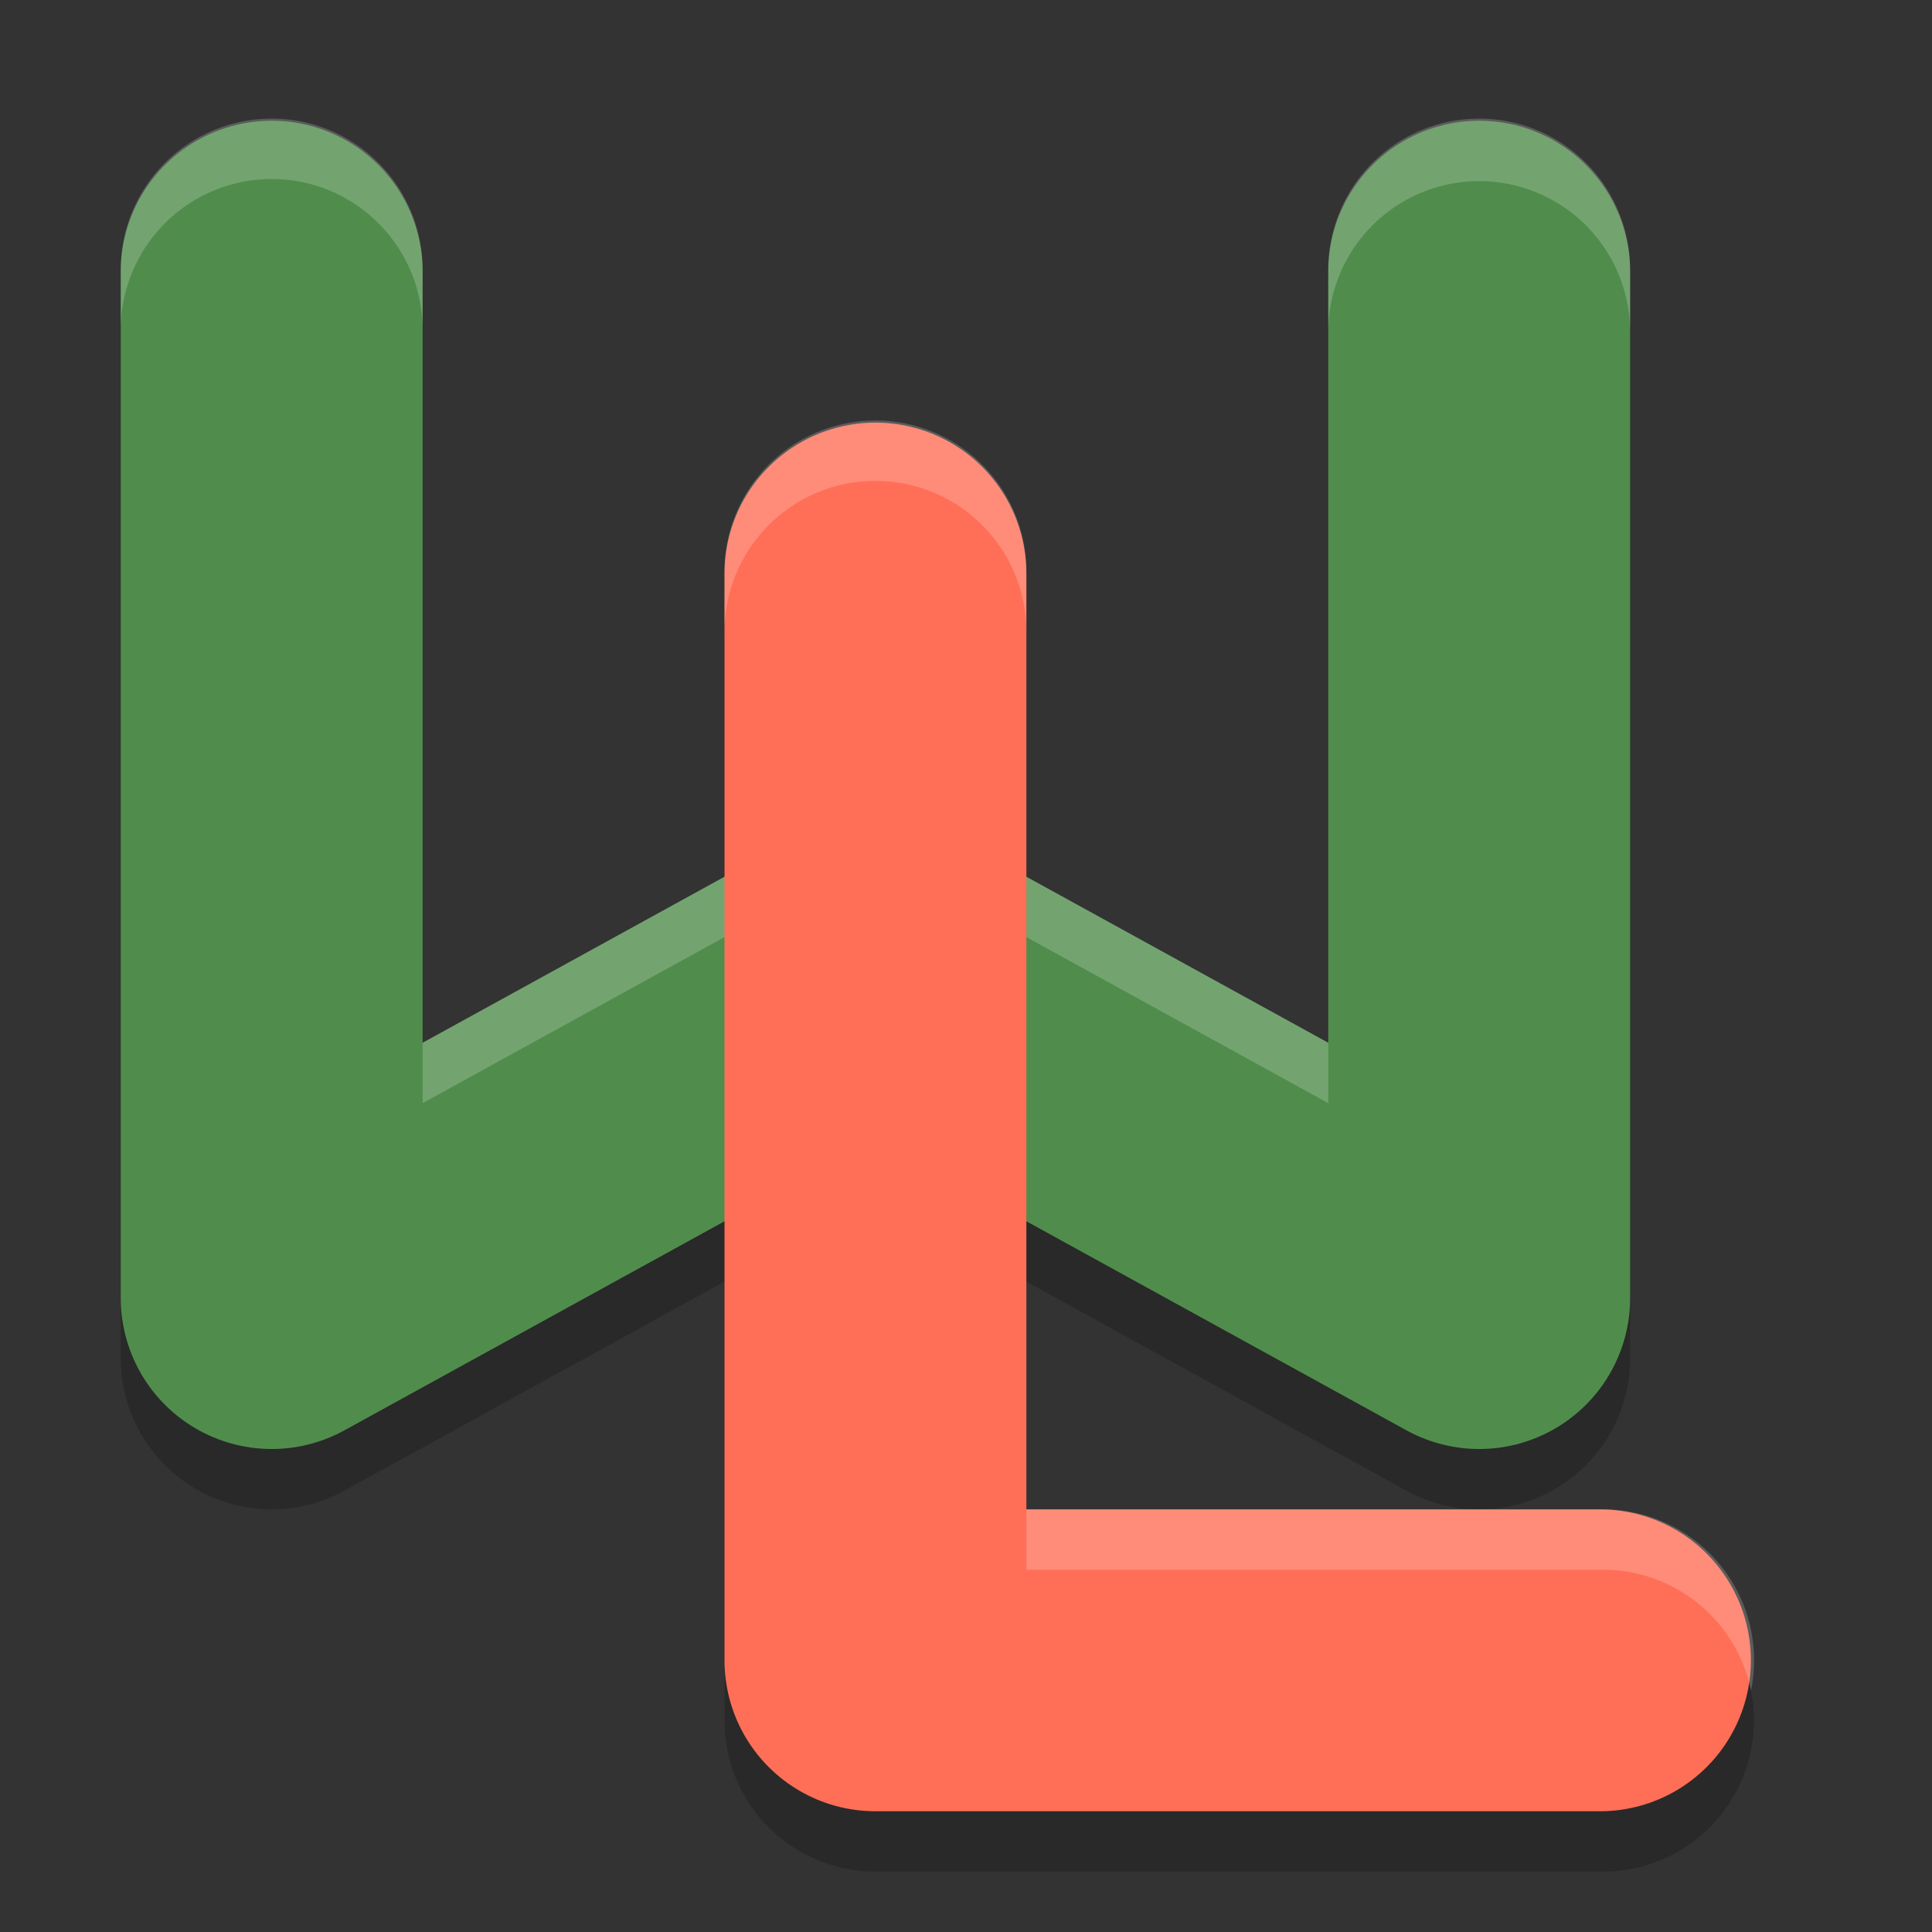 <?xml version="1.0" encoding="UTF-8" standalone="no"?>
<svg
   xmlns:dc="http://purl.org/dc/elements/1.1/"
   xmlns:cc="http://creativecommons.org/ns#"
   xmlns:rdf="http://www.w3.org/1999/02/22-rdf-syntax-ns#"
   xmlns:svg="http://www.w3.org/2000/svg"
   xmlns="http://www.w3.org/2000/svg"
   version="1.1"
   width="32"
   height="32"
   id="svg3143">
  <rect width="100%" height="100%" fill="#333333" stroke="none"/>
  <defs
     id="defs9" />
  <path
     style="color:#000000;font-style:normal;font-variant:normal;font-weight:normal;font-stretch:normal;font-size:medium;line-height:normal;font-family:sans-serif;text-indent:0;text-align:start;text-decoration:none;text-decoration-line:none;text-decoration-style:solid;text-decoration-color:#000000;letter-spacing:normal;word-spacing:normal;text-transform:none;direction:ltr;block-progression:tb;writing-mode:lr-tb;baseline-shift:baseline;text-anchor:start;white-space:normal;clip-rule:nonzero;display:inline;overflow:visible;visibility:visible;opacity:0.2;isolation:auto;mix-blend-mode:normal;color-interpolation:sRGB;color-interpolation-filters:linearRGB;solid-color:#000000;solid-opacity:1;fill:#000000;fill-opacity:1;fill-rule:nonzero;stroke:none;stroke-width:5;stroke-linecap:round;stroke-linejoin:round;stroke-miterlimit:4;stroke-dasharray:none;stroke-dashoffset:0;stroke-opacity:1;color-rendering:auto;image-rendering:auto;shape-rendering:auto;text-rendering:auto;enable-background:accumulate"
     d="M 4.463,2.964 A 2.5,2.5 0 0 0 2,5.499 L 2,22.499 a 2.5,2.5 0 0 0 3.705,2.191 L 14.5,19.853 l 8.795,4.838 A 2.5,2.5 0 0 0 27,22.499 L 27,5.499 a 2.5,2.5 0 1 0 -5,0 l 0,12.771 -6.295,-3.463 a 2.5,2.5 0 0 0 -2.41,0 L 7,18.271 7,5.499 A 2.5,2.5 0 0 0 4.463,2.964 Z"
     id="path4169" />
  <path
     id="path4149"
     d="M 14.462,7.964 A 2.5,2.5 0 0 0 12,10.499 l 0,18 a 2.5,2.5 0 0 0 2.5,2.5 l 12,0 a 2.5,2.5 0 1 0 0,-4.999 l -9.501,0 0,-15.501 A 2.5,2.5 0 0 0 14.462,7.964 Z"
     style="color:#000000;font-style:normal;font-variant:normal;font-weight:normal;font-stretch:normal;font-size:medium;line-height:normal;font-family:sans-serif;text-indent:0;text-align:start;text-decoration:none;text-decoration-line:none;text-decoration-style:solid;text-decoration-color:#000000;letter-spacing:normal;word-spacing:normal;text-transform:none;direction:ltr;block-progression:tb;writing-mode:lr-tb;baseline-shift:baseline;text-anchor:start;white-space:normal;clip-rule:nonzero;display:inline;overflow:visible;visibility:visible;opacity:0.2;isolation:auto;mix-blend-mode:normal;color-interpolation:sRGB;color-interpolation-filters:linearRGB;solid-color:#000000;solid-opacity:1;fill:#000000;fill-opacity:1;fill-rule:evenodd;stroke:none;stroke-width:7.153;stroke-linecap:round;stroke-linejoin:round;stroke-miterlimit:4;stroke-dasharray:none;stroke-dashoffset:0;stroke-opacity:1;color-rendering:auto;image-rendering:auto;shape-rendering:auto;text-rendering:auto;enable-background:accumulate" />
  <path
     style="fill:none;stroke:#508d4c;stroke-width:5;stroke-linecap:round;stroke-linejoin:round;stroke-miterlimit:4;stroke-dasharray:none;stroke-opacity:1"
     d="m 4.5,4.5 0,17 10,-5.5 10,5.5 0,-17"
     id="path4202" />
  <path
     style="color:#000000;font-style:normal;font-variant:normal;font-weight:normal;font-stretch:normal;font-size:medium;line-height:normal;font-family:sans-serif;text-indent:0;text-align:start;text-decoration:none;text-decoration-line:none;text-decoration-style:solid;text-decoration-color:#000000;letter-spacing:normal;word-spacing:normal;text-transform:none;direction:ltr;block-progression:tb;writing-mode:lr-tb;baseline-shift:baseline;text-anchor:start;white-space:normal;clip-rule:nonzero;display:inline;overflow:visible;visibility:visible;opacity:0.2;isolation:auto;mix-blend-mode:normal;color-interpolation:sRGB;color-interpolation-filters:linearRGB;solid-color:#000000;solid-opacity:1;fill:#ffffff;fill-opacity:1;fill-rule:nonzero;stroke:none;stroke-width:5;stroke-linecap:round;stroke-linejoin:round;stroke-miterlimit:4;stroke-dasharray:none;stroke-dashoffset:0;stroke-opacity:1;color-rendering:auto;image-rendering:auto;shape-rendering:auto;text-rendering:auto;enable-background:accumulate"
     d="M 4.463 1.965 A 2.5 2.5 0 0 0 2 4.5 L 2 5.5 A 2.5 2.5 0 0 1 4.463 2.965 A 2.5 2.5 0 0 1 7 5.5 L 7 4.5 A 2.5 2.5 0 0 0 4.463 1.965 z M 24.463 1.965 A 2.5 2.5 0 0 0 22 4.5 L 22 5.5 A 2.5 2.5 0 1 1 27 5.5 L 27 4.5 A 2.5 2.5 0 0 0 24.463 1.965 z M 14.508 13.5 A 2.5 2.5 0 0 0 13.295 13.809 L 7 17.271 L 7 18.271 L 13.295 14.809 A 2.5 2.5 0 0 1 15.705 14.809 L 22 18.271 L 22 17.271 L 15.705 13.809 A 2.5 2.5 0 0 0 14.508 13.5 z "
     id="path4173" />
  <path
     id="path4137"
     d="M 14.5,9.5 14.5,27.5 l 12,0"
     style="fill:none;fill-rule:evenodd;stroke:#ff6f57;stroke-width:5;stroke-linecap:round;stroke-linejoin:round;stroke-miterlimit:4;stroke-dasharray:none;stroke-opacity:1" />
  <path
     style="color:#000000;font-style:normal;font-variant:normal;font-weight:normal;font-stretch:normal;font-size:medium;line-height:normal;font-family:sans-serif;text-indent:0;text-align:start;text-decoration:none;text-decoration-line:none;text-decoration-style:solid;text-decoration-color:#000000;letter-spacing:normal;word-spacing:normal;text-transform:none;direction:ltr;block-progression:tb;writing-mode:lr-tb;baseline-shift:baseline;text-anchor:start;white-space:normal;clip-rule:nonzero;display:inline;overflow:visible;visibility:visible;opacity:0.2;isolation:auto;mix-blend-mode:normal;color-interpolation:sRGB;color-interpolation-filters:linearRGB;solid-color:#000000;solid-opacity:1;fill:#ffffff;fill-opacity:1;fill-rule:evenodd;stroke:none;stroke-width:7.153;stroke-linecap:round;stroke-linejoin:round;stroke-miterlimit:4;stroke-dasharray:none;stroke-dashoffset:0;stroke-opacity:1;color-rendering:auto;image-rendering:auto;shape-rendering:auto;text-rendering:auto;enable-background:accumulate"
     d="M 14.463 6.965 A 2.5 2.5 0 0 0 12 9.5 L 12 10.5 A 2.5 2.5 0 0 1 14.463 7.965 A 2.5 2.5 0 0 1 17 10.5 L 17 9.5 A 2.5 2.5 0 0 0 14.463 6.965 z M 17 25 L 17 26 L 26.5 26 A 2.5 2.5 0 0 1 29.002 28.002 A 2.5 2.5 0 0 0 26.5 25 L 17 25 z "
     id="path4161" />
</svg>
